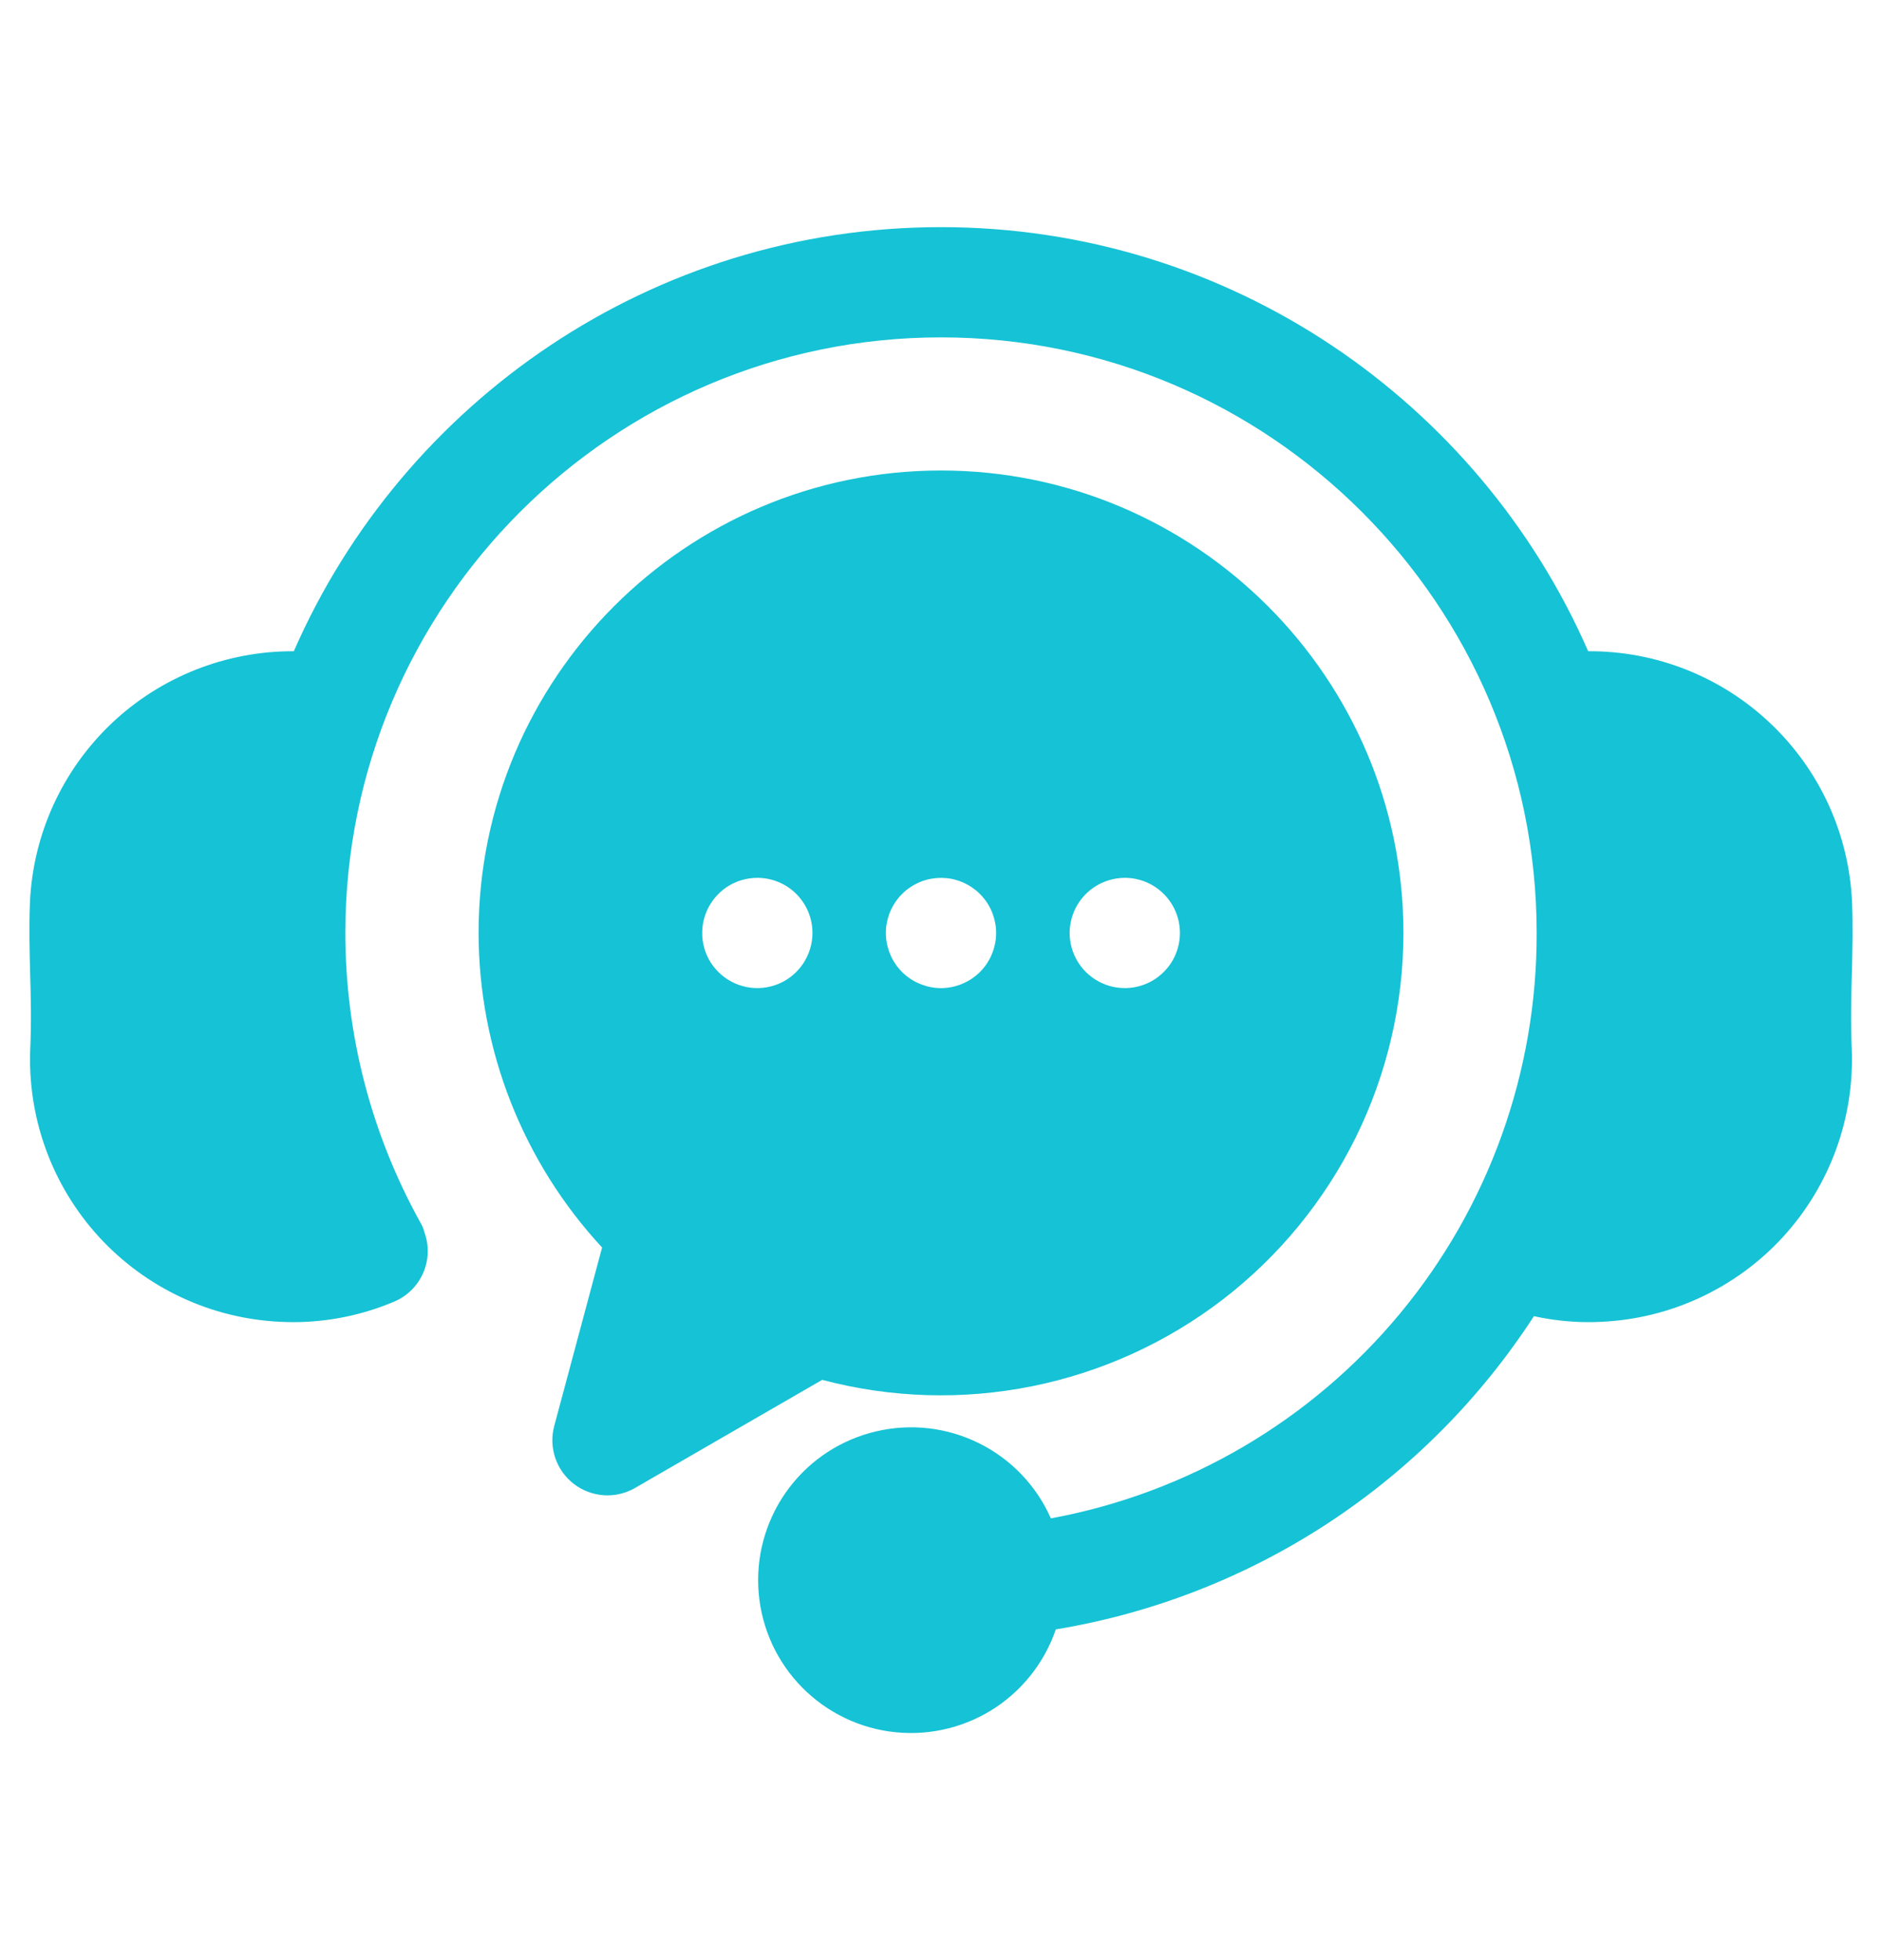 <svg width="24" height="25" viewBox="0 0 24 25" fill="none" xmlns="http://www.w3.org/2000/svg">
<path d="M23.614 13.374C23.651 14.26 23.335 15.124 22.736 15.778C22.136 16.431 21.302 16.82 20.416 16.859C20.364 16.862 20.312 16.863 20.261 16.863C20.025 16.863 19.79 16.837 19.561 16.787C18.878 17.84 17.983 18.74 16.934 19.428C15.884 20.116 14.702 20.577 13.464 20.782C13.317 21.212 13.025 21.578 12.637 21.816C12.25 22.053 11.792 22.148 11.342 22.084C10.892 22.02 10.479 21.8 10.173 21.463C9.868 21.127 9.69 20.694 9.67 20.239C9.65 19.785 9.789 19.339 10.064 18.976C10.338 18.614 10.731 18.359 11.174 18.256C11.616 18.152 12.081 18.206 12.488 18.409C12.895 18.612 13.218 18.95 13.401 19.366C15.145 19.044 16.72 18.12 17.852 16.755C18.984 15.391 19.601 13.672 19.596 11.899C19.596 7.711 16.189 4.303 12 4.303C7.811 4.303 4.404 7.711 4.404 11.899C4.404 13.195 4.735 14.468 5.365 15.6C5.387 15.637 5.403 15.677 5.413 15.719C5.474 15.888 5.468 16.074 5.395 16.239C5.322 16.404 5.189 16.534 5.023 16.603C4.616 16.775 4.179 16.863 3.738 16.863C3.686 16.863 3.634 16.861 3.582 16.859C2.696 16.82 1.863 16.43 1.263 15.777C0.664 15.123 0.349 14.259 0.386 13.373C0.401 13.02 0.393 12.705 0.384 12.4C0.377 12.113 0.369 11.817 0.382 11.507C0.421 10.642 0.793 9.826 1.42 9.229C2.047 8.633 2.881 8.302 3.747 8.306C5.137 5.126 8.313 2.897 12 2.897C15.687 2.897 18.863 5.126 20.253 8.306C21.119 8.301 21.953 8.632 22.58 9.229C23.208 9.825 23.58 10.642 23.618 11.507C23.631 11.817 23.623 12.113 23.616 12.4C23.607 12.705 23.599 13.02 23.614 13.374ZM17.897 11.899C17.897 12.803 17.689 13.694 17.29 14.505C16.89 15.315 16.31 16.023 15.594 16.574C14.878 17.124 14.045 17.503 13.159 17.681C12.273 17.859 11.358 17.831 10.485 17.599L8.098 18.978C7.978 19.047 7.84 19.08 7.701 19.071C7.562 19.061 7.429 19.012 7.319 18.927C7.208 18.842 7.126 18.727 7.081 18.595C7.036 18.463 7.032 18.321 7.068 18.187L7.678 15.911C6.667 14.819 6.105 13.387 6.103 11.899C6.103 8.647 8.748 6.001 12 6.001C15.252 6.001 17.897 8.647 17.897 11.899ZM10.361 11.899C10.361 11.713 10.287 11.534 10.155 11.402C10.023 11.27 9.844 11.196 9.657 11.196H9.656C9.517 11.197 9.381 11.238 9.266 11.315C9.151 11.393 9.061 11.503 9.008 11.631C8.955 11.76 8.941 11.901 8.968 12.037C8.995 12.174 9.062 12.299 9.161 12.397C9.259 12.495 9.385 12.562 9.521 12.589C9.657 12.616 9.799 12.602 9.927 12.549C10.055 12.496 10.165 12.405 10.242 12.29C10.319 12.174 10.361 12.038 10.361 11.899H10.361ZM12.703 11.899C12.703 11.876 12.702 11.853 12.7 11.831C12.697 11.808 12.694 11.785 12.689 11.762C12.685 11.74 12.679 11.717 12.672 11.695C12.666 11.674 12.658 11.652 12.649 11.63C12.641 11.609 12.631 11.589 12.62 11.569C12.609 11.548 12.597 11.528 12.585 11.509C12.572 11.49 12.558 11.472 12.543 11.454C12.529 11.436 12.514 11.419 12.497 11.403C12.481 11.386 12.464 11.371 12.446 11.356C12.428 11.342 12.409 11.328 12.39 11.315C12.371 11.302 12.351 11.29 12.331 11.28C12.311 11.269 12.29 11.259 12.269 11.25C12.248 11.241 12.226 11.234 12.204 11.227C12.16 11.213 12.115 11.204 12.069 11.2C12 11.193 11.931 11.197 11.863 11.21C11.84 11.214 11.818 11.22 11.796 11.227C11.774 11.234 11.752 11.241 11.731 11.25C11.71 11.259 11.689 11.269 11.669 11.28C11.649 11.29 11.629 11.302 11.61 11.315C11.59 11.328 11.572 11.342 11.554 11.356C11.536 11.371 11.519 11.386 11.503 11.403C11.486 11.419 11.471 11.436 11.456 11.454C11.442 11.472 11.428 11.49 11.416 11.509C11.403 11.528 11.391 11.548 11.38 11.569C11.369 11.589 11.36 11.609 11.351 11.63C11.342 11.652 11.334 11.673 11.328 11.695C11.321 11.717 11.315 11.74 11.311 11.762C11.306 11.785 11.303 11.808 11.3 11.831C11.298 11.854 11.297 11.877 11.297 11.899C11.297 11.922 11.298 11.946 11.3 11.969C11.303 11.992 11.306 12.014 11.311 12.037C11.315 12.059 11.321 12.082 11.328 12.104C11.334 12.126 11.342 12.147 11.351 12.168C11.36 12.19 11.369 12.211 11.38 12.231C11.391 12.251 11.403 12.271 11.416 12.29C11.428 12.309 11.442 12.328 11.456 12.345C11.471 12.363 11.486 12.38 11.503 12.397C11.519 12.413 11.536 12.429 11.554 12.443C11.572 12.458 11.591 12.471 11.61 12.484C11.629 12.497 11.649 12.509 11.669 12.52C11.71 12.541 11.752 12.558 11.796 12.572C11.818 12.579 11.84 12.584 11.863 12.589C11.908 12.598 11.954 12.603 12 12.603C12.186 12.602 12.365 12.528 12.497 12.397C12.53 12.364 12.559 12.328 12.585 12.29C12.597 12.271 12.609 12.251 12.62 12.231C12.631 12.211 12.64 12.19 12.649 12.168C12.658 12.147 12.666 12.125 12.672 12.104C12.679 12.082 12.685 12.059 12.689 12.037C12.694 12.014 12.697 11.992 12.7 11.969C12.702 11.946 12.703 11.922 12.703 11.899L12.703 11.899ZM15.047 11.899C15.047 11.713 14.973 11.534 14.841 11.402C14.709 11.27 14.53 11.196 14.344 11.196H14.342C14.204 11.197 14.068 11.238 13.952 11.316C13.837 11.393 13.747 11.503 13.694 11.631C13.641 11.76 13.627 11.901 13.654 12.037C13.682 12.174 13.749 12.299 13.847 12.397C13.946 12.495 14.071 12.562 14.207 12.589C14.344 12.616 14.485 12.602 14.613 12.549C14.742 12.496 14.851 12.405 14.929 12.29C15.006 12.174 15.047 12.038 15.047 11.899Z" fill="#16C2D5"/>
</svg>
